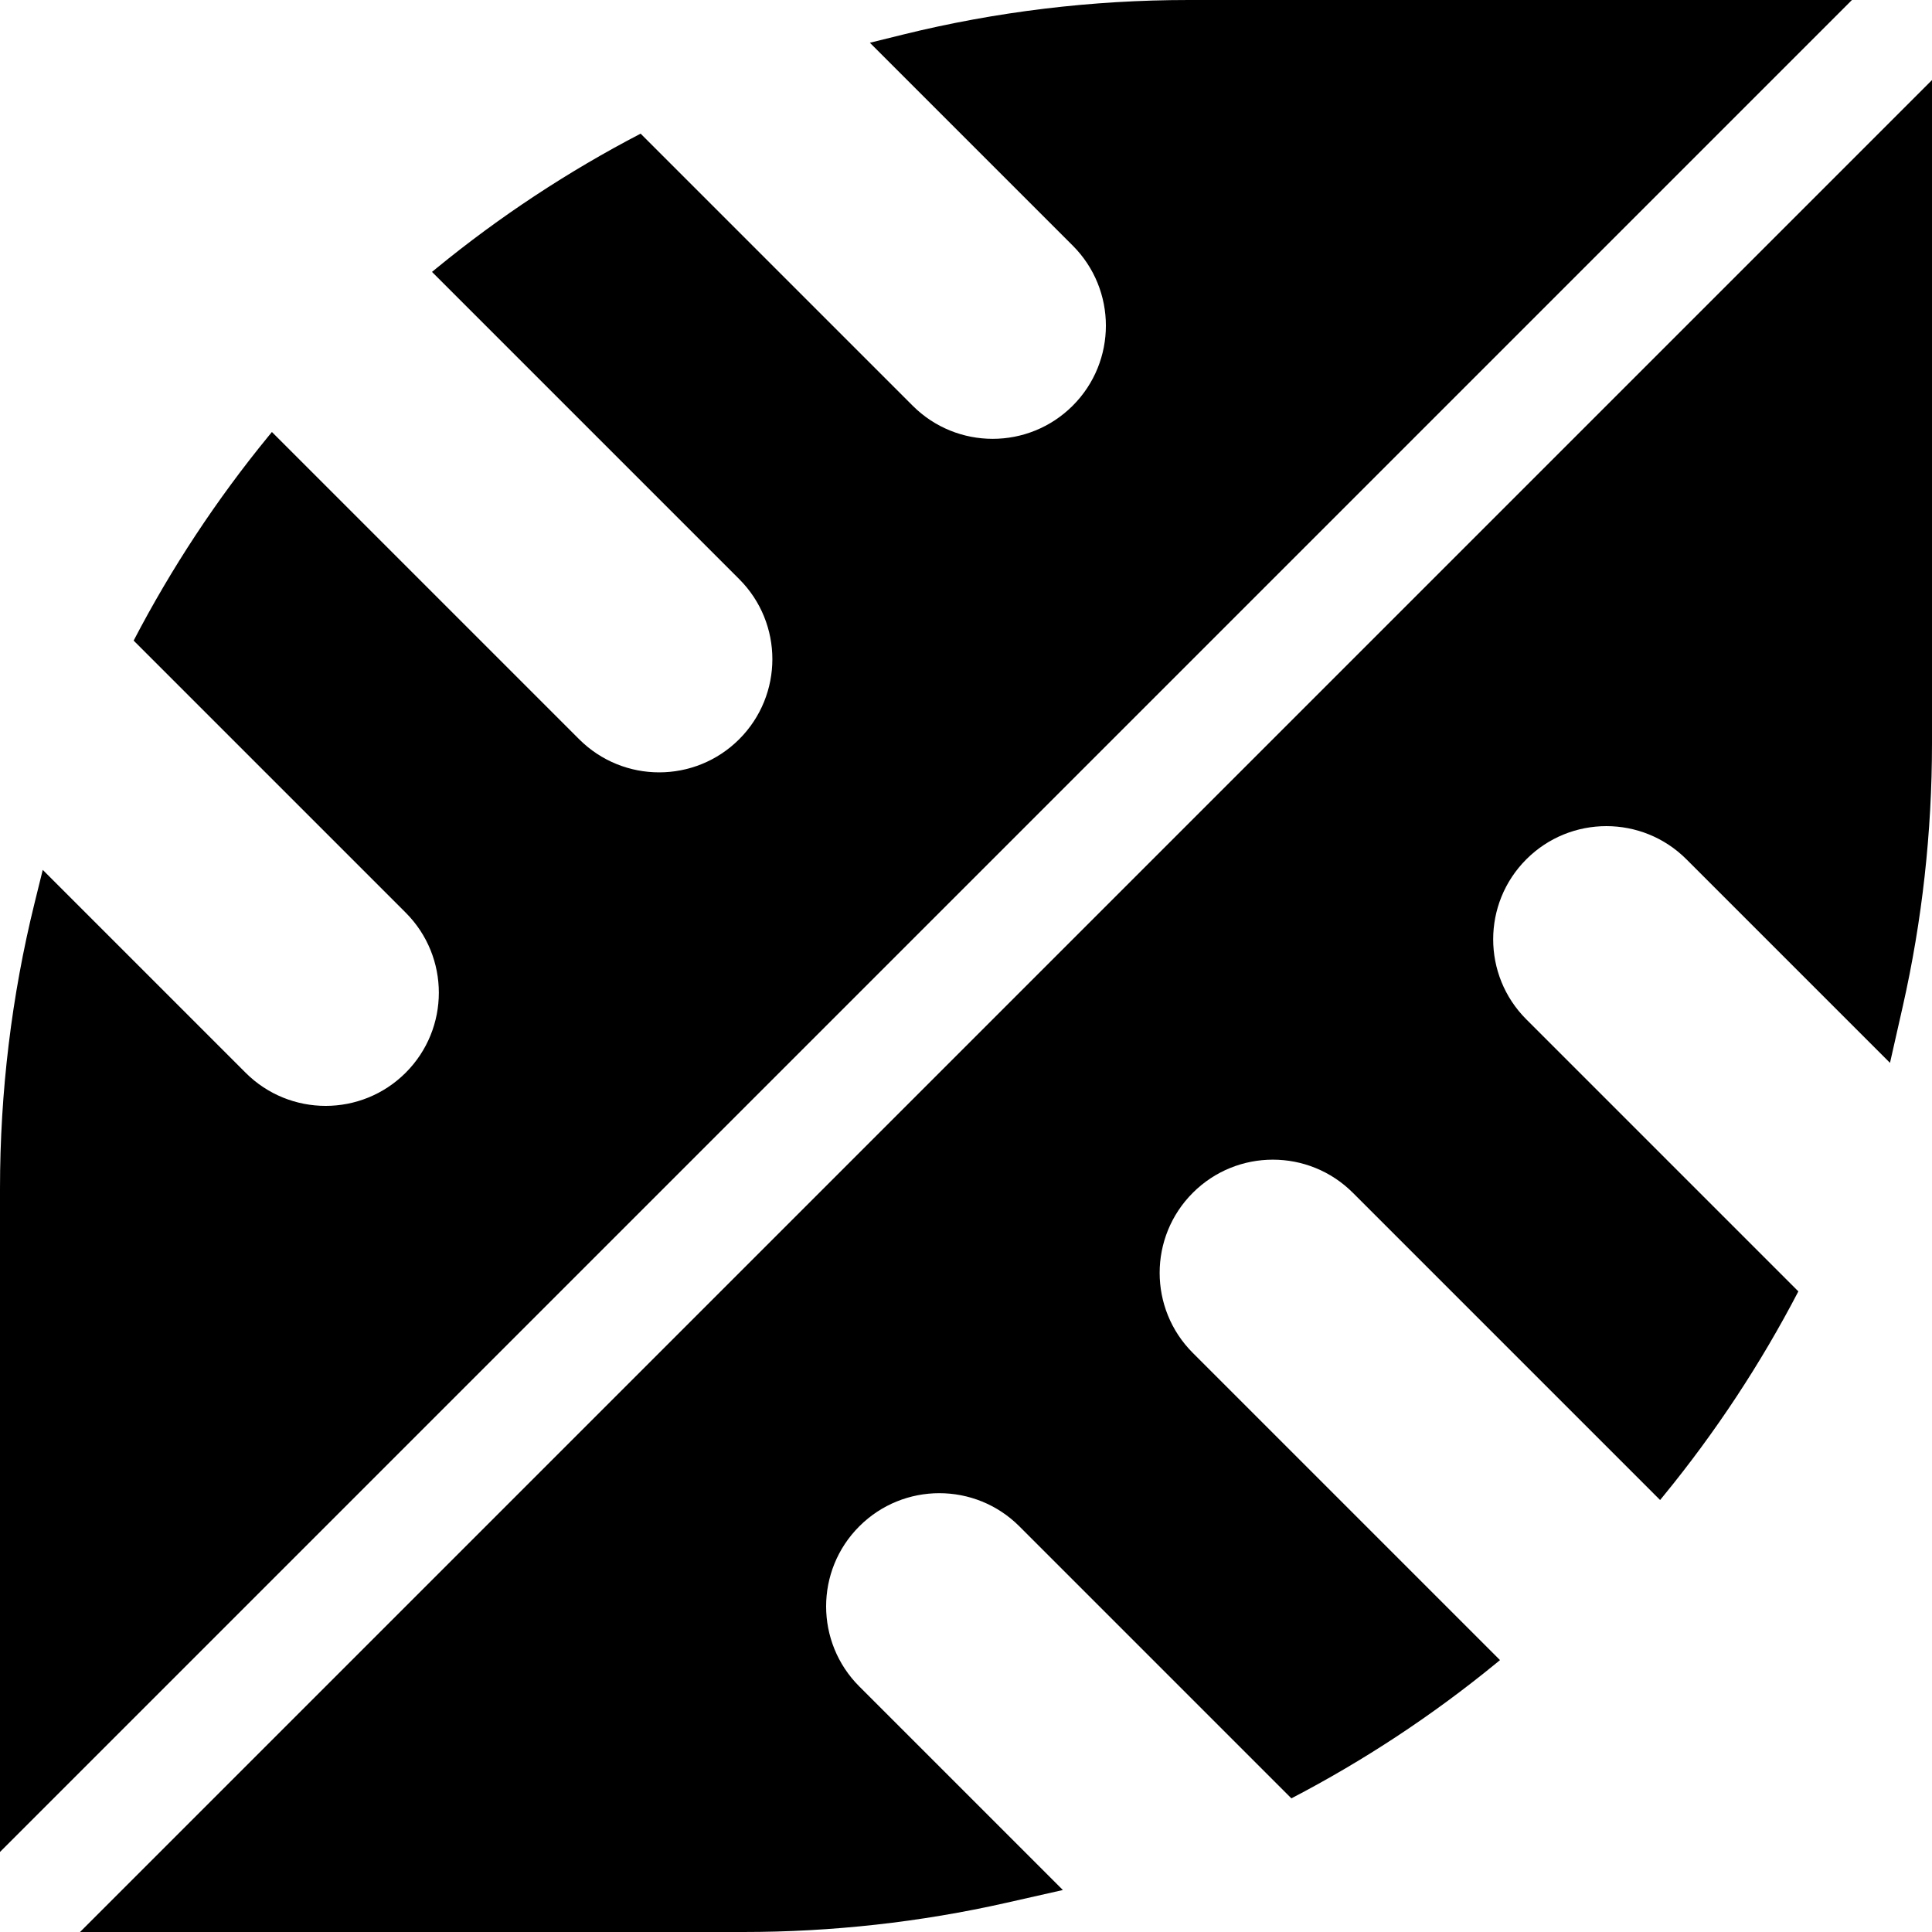<svg id="Capa_1" enable-background="new 0 0 512 512" height="512" viewBox="0 0 512 512" width="512" xmlns="http://www.w3.org/2000/svg"><g><path d="m21.211 512h175.785c23.501 0 46.943-2.603 69.674-7.737l15.002-3.388-53.954-53.954c-11.716-11.716-11.716-30.711 0-42.426 11.716-11.716 30.711-11.716 42.426 0l72.085 72.085c19.164-9.971 37.336-21.944 54.132-35.691l1.155-.946-81.41-81.41c-11.716-11.716-11.716-30.711 0-42.426 11.716-11.716 30.711-11.716 42.426 0l81.411 81.411.952-1.163c13.743-16.791 25.715-34.959 35.687-54.123l-72.087-72.087c-11.716-11.716-11.716-30.711 0-42.426 11.716-11.716 30.711-11.716 42.426 0l53.949 53.949 3.393-15.01c5.134-22.715 7.737-46.153 7.737-69.661v-175.784z"/><path d="m315.005 0c-25.593 0-51.052 3.081-75.67 9.156l-8.804 2.173 53.755 53.755c11.716 11.716 11.716 30.711 0 42.426-11.716 11.716-30.711 11.716-42.426 0l-72.089-72.09c-19.187 9.98-37.377 21.968-54.128 35.688l-1.159.949 81.415 81.415c11.716 11.716 11.716 30.711 0 42.426-11.716 11.716-30.711 11.716-42.426 0l-81.414-81.414-.942 1.15c-13.715 16.745-25.707 34.937-35.699 54.132l72.093 72.093c11.716 11.716 11.716 30.711 0 42.426-11.716 11.716-30.711 11.716-42.426 0l-53.757-53.757-2.17 8.792c-6.077 24.619-9.158 50.083-9.158 75.685v175.78l490.786-490.785z"/></g></svg>